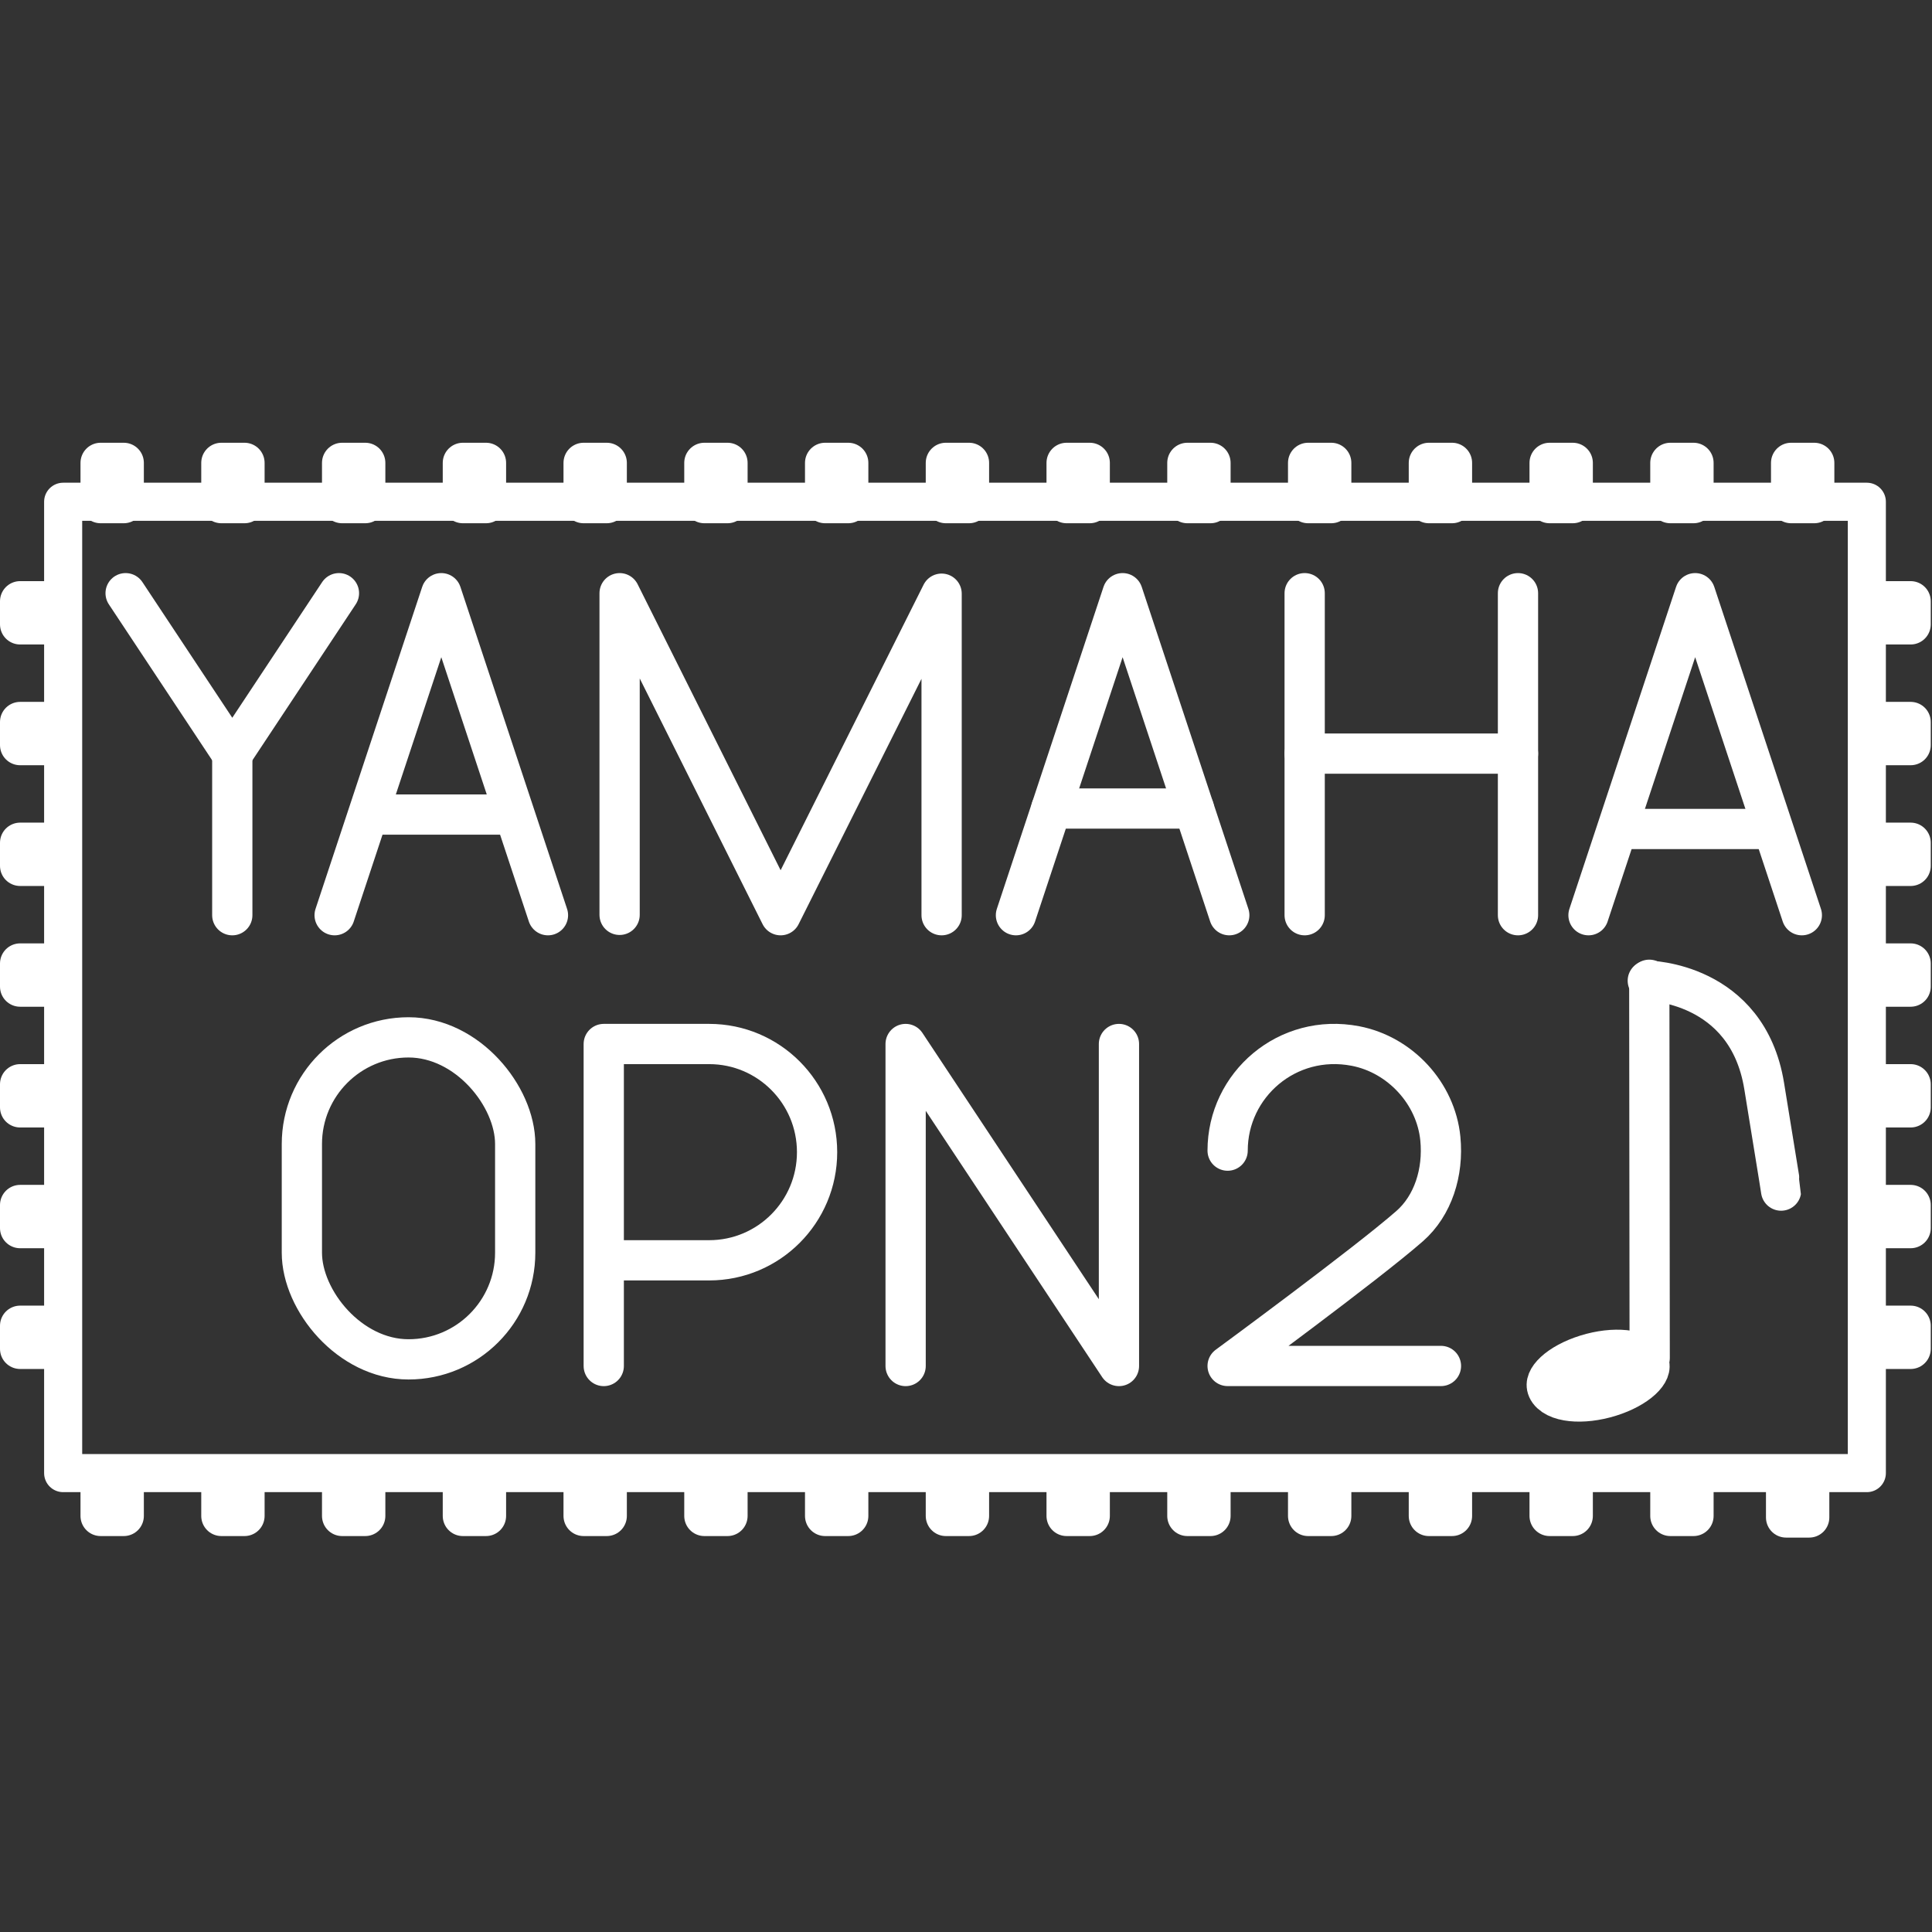 <?xml version="1.0" encoding="UTF-8" standalone="no"?>
<svg
   viewBox="0 0 48 48"
   version="1.1"
   id="svg1"
   sodipodi:docname="opnmidi_player.svg"
   inkscape:version="1.3.2 (091e20ef0f, 2023-11-25)"
   xmlns:inkscape="http://www.inkscape.org/namespaces/inkscape"
   xmlns:sodipodi="http://sodipodi.sourceforge.net/DTD/sodipodi-0.dtd"
   xmlns="http://www.w3.org/2000/svg"
   xmlns:svg="http://www.w3.org/2000/svg">
  <rect x="0" y="0" width="48" height="48" fill="#333333" stroke="none"/>
  <sodipodi:namedview
     id="namedview1"
     pagecolor="#505050"
     bordercolor="#eeeeee"
     borderopacity="1"
     inkscape:showpageshadow="0"
     inkscape:pageopacity="0"
     inkscape:pagecheckerboard="0"
     inkscape:deskcolor="#505050"
     inkscape:zoom="12.129429"
     inkscape:cx="21.84769"
     inkscape:cy="17.313264"
     inkscape:window-width="1920"
     inkscape:window-height="1008"
     inkscape:window-x="0"
     inkscape:window-y="0"
     inkscape:window-maximized="1"
     inkscape:current-layer="svg1" />
  <defs
     id="defs1">
    <style
       id="style1">.a{fill:none;stroke:#fff;stroke-linecap:round;stroke-linejoin:round;}</style>
  </defs>
  <rect
     style="opacity:1;fill:none;stroke:#ffffff;stroke-width:0.946;stroke-linejoin:round;paint-order:stroke markers fill"
     id="rect1"
     width="44.812"
     height="24.133"
     x="1.569"
     y="12.466" />
  <rect
     style="fill:none;fill-opacity:1;stroke:#ffffff;stroke-width:1;stroke-linejoin:round;stroke-dasharray:none;stroke-opacity:1;paint-order:stroke markers fill"
     id="rect2-2-5-4"
     width="0.574"
     height="1"
     x="26.938"
     y="-1.5"
     transform="rotate(90)" />
  <rect
     style="fill:none;fill-opacity:1;stroke:#ffffff;stroke-width:1;stroke-linejoin:round;stroke-dasharray:none;stroke-opacity:1;paint-order:stroke markers fill"
     id="rect2-0-9-3"
     width="0.574"
     height="1"
     x="23.938"
     y="-1.5"
     transform="rotate(90)" />
  <rect
     style="fill:none;fill-opacity:1;stroke:#ffffff;stroke-width:1;stroke-linejoin:round;stroke-dasharray:none;stroke-opacity:1;paint-order:stroke markers fill"
     id="rect2-3-8-3"
     width="0.574"
     height="1"
     x="14.938"
     y="-1.5"
     transform="rotate(90)" />
  <rect
     style="fill:none;fill-opacity:1;stroke:#ffffff;stroke-width:1;stroke-linejoin:round;stroke-dasharray:none;stroke-opacity:1;paint-order:stroke markers fill"
     id="rect2-6-03-6"
     width="0.574"
     height="1"
     x="17.938"
     y="-1.5"
     transform="rotate(90)" />
  <rect
     style="fill:none;fill-opacity:1;stroke:#ffffff;stroke-width:1;stroke-linejoin:round;stroke-dasharray:none;stroke-opacity:1;paint-order:stroke markers fill"
     id="rect2-31-0-0"
     width="0.574"
     height="1"
     x="20.938"
     y="-1.5"
     transform="rotate(90)" />
  <rect
     style="fill:none;fill-opacity:1;stroke:#ffffff;stroke-width:1;stroke-linejoin:round;stroke-dasharray:none;stroke-opacity:1;paint-order:stroke markers fill"
     id="rect2-9-4-4"
     width="0.574"
     height="1"
     x="29.938"
     y="-1.5"
     transform="rotate(90)" />
  <rect
     style="fill:none;fill-opacity:1;stroke:#ffffff;stroke-width:1;stroke-linejoin:round;stroke-dasharray:none;stroke-opacity:1;paint-order:stroke markers fill"
     id="rect2-8-4-8"
     width="0.574"
     height="1"
     x="32.938"
     y="-1.5"
     transform="rotate(90)" />
  <rect
     style="fill:none;fill-opacity:1;stroke:#ffffff;stroke-width:1;stroke-linejoin:round;stroke-dasharray:none;stroke-opacity:1;paint-order:stroke markers fill"
     id="rect2-11"
     width="0.574"
     height="1"
     x="41.5"
     y="11.5" />
  <rect
     style="fill:none;fill-opacity:1;stroke:#ffffff;stroke-width:1;stroke-linejoin:round;stroke-dasharray:none;stroke-opacity:1;paint-order:stroke markers fill"
     id="rect2-2"
     width="0.574"
     height="1"
     x="20.5"
     y="11.5" />
  <rect
     style="fill:none;fill-opacity:1;stroke:#ffffff;stroke-width:1;stroke-linejoin:round;stroke-dasharray:none;stroke-opacity:1;paint-order:stroke markers fill"
     id="rect2-0"
     width="0.574"
     height="1"
     x="17.5"
     y="11.5" />
  <rect
     style="fill:none;fill-opacity:1;stroke:#ffffff;stroke-width:1;stroke-linejoin:round;stroke-dasharray:none;stroke-opacity:1;paint-order:stroke markers fill"
     id="rect2-3"
     width="0.574"
     height="1"
     x="8.5"
     y="11.5" />
  <polyline
     class="t"
     points="332.484 40.65 329.834 44.65 327.184 40.65"
     id="polyline378"
     style="fill:none;stroke:#ffffff;stroke-linecap:round;stroke-linejoin:round"
     transform="translate(-324.063,-25.912)" />
  <line
     class="t"
     x1="5.771"
     y1="22.738"
     x2="5.771"
     y2="18.738"
     id="line379"
     style="fill:none;stroke:#ffffff;stroke-linecap:round;stroke-linejoin:round" />
  <line
     class="t"
     x1="12.708"
     y1="20.237"
     x2="9.164"
     y2="20.237"
     id="line580"
     style="fill:none;stroke:#ffffff;stroke-linecap:round;stroke-linejoin:round" />
  <polyline
     class="t"
     points="87.184 48.65 89.834 40.65 92.484 48.65"
     id="polyline580"
     style="fill:none;stroke:#ffffff;stroke-linecap:round;stroke-linejoin:round"
     transform="translate(-78.87,-25.912)" />
  <line
     class="t"
     x1="29.663"
     y1="20.088"
     x2="26.119"
     y2="20.088"
     id="line580-3"
     style="fill:none;stroke:#ffffff;stroke-linecap:round;stroke-linejoin:round" />
  <polyline
     class="t"
     points="87.184 48.65 89.834 40.65 92.484 48.65"
     id="polyline580-1"
     style="fill:none;stroke:#ffffff;stroke-linecap:round;stroke-linejoin:round"
     transform="translate(-61.943,-25.912)" />
  <line
     class="t"
     x1="32.414"
     y1="14.738"
     x2="32.414"
     y2="22.738"
     id="line365"
     style="fill:none;stroke:#ffffff;stroke-linecap:round;stroke-linejoin:round" />
  <line
     class="t"
     x1="37.714"
     y1="14.738"
     x2="37.714"
     y2="22.738"
     id="line366"
     style="fill:none;stroke:#ffffff;stroke-linecap:round;stroke-linejoin:round" />
  <line
     class="t"
     x1="32.414"
     y1="18.723"
     x2="37.714"
     y2="18.723"
     id="line367"
     style="fill:none;stroke:#ffffff;stroke-linecap:round;stroke-linejoin:round" />
  <polyline
     class="t"
     points="205.834 48.641 205.834 40.65 209.834 48.65 213.834 40.662 213.834 48.65"
     id="polyline347"
     style="fill:none;stroke:#ffffff;stroke-linecap:round;stroke-linejoin:round"
     transform="translate(-190.44,-25.912)" />
  <line
     class="t"
     x1="43.888"
     y1="20.596"
     x2="40.343"
     y2="20.596"
     id="line580-2"
     style="fill:none;stroke:#ffffff;stroke-linecap:round;stroke-linejoin:round" />
  <polyline
     class="t"
     points="87.184 48.65 89.834 40.65 92.484 48.65"
     id="polyline580-0"
     style="fill:none;stroke:#ffffff;stroke-linecap:round;stroke-linejoin:round"
     transform="translate(-47.718,-25.912)" />
  <rect
     class="t"
     x="7.5"
     y="25.773"
     width="5.3"
     height="8"
     rx="2.65"
     ry="2.65"
     id="rect476"
     style="fill:none;stroke:#ffffff;stroke-linecap:round;stroke-linejoin:round" />
  <path
     class="t"
     d="m 15,33.938 v -8 h 2.619 c 1.481,0 2.681,1.203 2.681,2.687 0,1.484 -1.2,2.687 -2.681,2.687 h -2.619"
     id="path355"
     style="fill:none;stroke:#ffffff;stroke-linecap:round;stroke-linejoin:round" />
  <rect
     style="opacity:1;fill:none;fill-opacity:1;stroke:#ffffff;stroke-width:1;stroke-linejoin:round;stroke-dasharray:none;stroke-opacity:1;paint-order:stroke markers fill"
     id="rect2"
     width="0.574"
     height="1"
     x="2.5"
     y="11.5" />
  <rect
     style="fill:none;fill-opacity:1;stroke:#ffffff;stroke-width:1;stroke-linejoin:round;stroke-dasharray:none;stroke-opacity:1;paint-order:stroke markers fill"
     id="rect2-4"
     width="0.574"
     height="1"
     x="5.5"
     y="11.5" />
  <rect
     style="fill:none;fill-opacity:1;stroke:#ffffff;stroke-width:1;stroke-linejoin:round;stroke-dasharray:none;stroke-opacity:1;paint-order:stroke markers fill"
     id="rect2-6"
     width="0.574"
     height="1"
     x="11.5"
     y="11.5" />
  <rect
     style="fill:none;fill-opacity:1;stroke:#ffffff;stroke-width:1;stroke-linejoin:round;stroke-dasharray:none;stroke-opacity:1;paint-order:stroke markers fill"
     id="rect2-31"
     width="0.574"
     height="1"
     x="14.5"
     y="11.5" />
  <rect
     style="fill:none;fill-opacity:1;stroke:#ffffff;stroke-width:1;stroke-linejoin:round;stroke-dasharray:none;stroke-opacity:1;paint-order:stroke markers fill"
     id="rect2-9"
     width="0.574"
     height="1"
     x="23.5"
     y="11.5" />
  <rect
     style="fill:none;fill-opacity:1;stroke:#ffffff;stroke-width:1;stroke-linejoin:round;stroke-dasharray:none;stroke-opacity:1;paint-order:stroke markers fill"
     id="rect2-8"
     width="0.574"
     height="1"
     x="26.5"
     y="11.5" />
  <rect
     style="fill:none;fill-opacity:1;stroke:#ffffff;stroke-width:1;stroke-linejoin:round;stroke-dasharray:none;stroke-opacity:1;paint-order:stroke markers fill"
     id="rect2-27"
     width="0.574"
     height="1"
     x="29.5"
     y="11.5" />
  <rect
     style="fill:none;fill-opacity:1;stroke:#ffffff;stroke-width:1;stroke-linejoin:round;stroke-dasharray:none;stroke-opacity:1;paint-order:stroke markers fill"
     id="rect2-1"
     width="0.574"
     height="1"
     x="32.5"
     y="11.5" />
  <rect
     style="fill:none;fill-opacity:1;stroke:#ffffff;stroke-width:1;stroke-linejoin:round;stroke-dasharray:none;stroke-opacity:1;paint-order:stroke markers fill"
     id="rect2-5"
     width="0.574"
     height="1"
     x="35.5"
     y="11.5" />
  <rect
     style="fill:none;fill-opacity:1;stroke:#ffffff;stroke-width:1;stroke-linejoin:round;stroke-dasharray:none;stroke-opacity:1;paint-order:stroke markers fill"
     id="rect2-09"
     width="0.574"
     height="1"
     x="38.5"
     y="11.5" />
  <rect
     style="fill:none;fill-opacity:1;stroke:#ffffff;stroke-width:1;stroke-linejoin:round;stroke-dasharray:none;stroke-opacity:1;paint-order:stroke markers fill"
     id="rect2-7"
     width="0.574"
     height="1"
     x="44.5"
     y="11.5" />
  <rect
     style="fill:none;fill-opacity:1;stroke:#ffffff;stroke-width:1;stroke-linejoin:round;stroke-dasharray:none;stroke-opacity:1;paint-order:stroke markers fill"
     id="rect2-11-4"
     width="0.574"
     height="1"
     x="41.5"
     y="36.663" />
  <rect
     style="fill:none;fill-opacity:1;stroke:#ffffff;stroke-width:1;stroke-linejoin:round;stroke-dasharray:none;stroke-opacity:1;paint-order:stroke markers fill"
     id="rect2-2-8"
     width="0.574"
     height="1"
     x="20.5"
     y="36.663" />
  <rect
     style="fill:none;fill-opacity:1;stroke:#ffffff;stroke-width:1;stroke-linejoin:round;stroke-dasharray:none;stroke-opacity:1;paint-order:stroke markers fill"
     id="rect2-0-1"
     width="0.574"
     height="1"
     x="17.5"
     y="36.663" />
  <rect
     style="fill:none;fill-opacity:1;stroke:#ffffff;stroke-width:1;stroke-linejoin:round;stroke-dasharray:none;stroke-opacity:1;paint-order:stroke markers fill"
     id="rect2-3-2"
     width="0.574"
     height="1"
     x="8.5"
     y="36.663" />
  <rect
     style="fill:none;fill-opacity:1;stroke:#ffffff;stroke-width:1;stroke-linejoin:round;stroke-dasharray:none;stroke-opacity:1;paint-order:stroke markers fill"
     id="rect2-93"
     width="0.574"
     height="1"
     x="2.5"
     y="36.663" />
  <rect
     style="fill:none;fill-opacity:1;stroke:#ffffff;stroke-width:1;stroke-linejoin:round;stroke-dasharray:none;stroke-opacity:1;paint-order:stroke markers fill"
     id="rect2-4-9"
     width="0.574"
     height="1"
     x="5.5"
     y="36.663" />
  <rect
     style="fill:none;fill-opacity:1;stroke:#ffffff;stroke-width:1;stroke-linejoin:round;stroke-dasharray:none;stroke-opacity:1;paint-order:stroke markers fill"
     id="rect2-6-0"
     width="0.574"
     height="1"
     x="11.5"
     y="36.663" />
  <rect
     style="fill:none;fill-opacity:1;stroke:#ffffff;stroke-width:1;stroke-linejoin:round;stroke-dasharray:none;stroke-opacity:1;paint-order:stroke markers fill"
     id="rect2-31-8"
     width="0.574"
     height="1"
     x="14.5"
     y="36.663" />
  <rect
     style="fill:none;fill-opacity:1;stroke:#ffffff;stroke-width:1;stroke-linejoin:round;stroke-dasharray:none;stroke-opacity:1;paint-order:stroke markers fill"
     id="rect2-9-8"
     width="0.574"
     height="1"
     x="23.5"
     y="36.663" />
  <rect
     style="fill:none;fill-opacity:1;stroke:#ffffff;stroke-width:1;stroke-linejoin:round;stroke-dasharray:none;stroke-opacity:1;paint-order:stroke markers fill"
     id="rect2-8-5"
     width="0.574"
     height="1"
     x="26.5"
     y="36.663" />
  <rect
     style="fill:none;fill-opacity:1;stroke:#ffffff;stroke-width:1;stroke-linejoin:round;stroke-dasharray:none;stroke-opacity:1;paint-order:stroke markers fill"
     id="rect2-27-0"
     width="0.574"
     height="1"
     x="29.5"
     y="36.663" />
  <rect
     style="fill:none;fill-opacity:1;stroke:#ffffff;stroke-width:1;stroke-linejoin:round;stroke-dasharray:none;stroke-opacity:1;paint-order:stroke markers fill"
     id="rect2-1-9"
     width="0.574"
     height="1"
     x="32.5"
     y="36.663" />
  <rect
     style="fill:none;fill-opacity:1;stroke:#ffffff;stroke-width:1;stroke-linejoin:round;stroke-dasharray:none;stroke-opacity:1;paint-order:stroke markers fill"
     id="rect2-5-6"
     width="0.574"
     height="1"
     x="35.5"
     y="36.663" />
  <rect
     style="fill:none;fill-opacity:1;stroke:#ffffff;stroke-width:1;stroke-linejoin:round;stroke-dasharray:none;stroke-opacity:1;paint-order:stroke markers fill"
     id="rect2-09-3"
     width="0.574"
     height="1"
     x="38.5"
     y="36.663" />
  <rect
     style="fill:none;fill-opacity:1;stroke:#ffffff;stroke-width:1;stroke-linejoin:round;stroke-dasharray:none;stroke-opacity:1;paint-order:stroke markers fill"
     id="rect2-7-8"
     width="0.574"
     height="1"
     x="44.375"
     y="36.701" />
  <g
     inkscape:groupmode="layer"
     id="layer1"
     inkscape:label="BEFORE">
    <path
       style="opacity:1;fill:#ffffff;fill-opacity:1;stroke:#ffffff;stroke-width:1;stroke-linecap:round;stroke-linejoin:round;stroke-dasharray:none;paint-order:stroke markers fill"
       d="m 40.986,33.739 -0.01,-9.397 v 0"
       id="path2" />
    <ellipse
       style="opacity:1;fill:#ffffff;fill-opacity:1;stroke:#ffffff;stroke-width:1.003;stroke-linejoin:round;stroke-dasharray:none;paint-order:stroke markers fill"
       id="path1"
       cx="22.562"
       cy="44.725"
       rx="1.291"
       ry="0.588"
       transform="matrix(0.955,-0.297,0.406,0.914,0,0)" />
    <path
       style="opacity:1;fill:none;fill-opacity:1;stroke:#ffffff;stroke-width:1;stroke-linecap:round;stroke-linejoin:round;stroke-dasharray:none;paint-order:stroke markers fill"
       d="m 40.939,24.366 c 0,0 2.468,0.023 2.891,2.613 0.423,2.59 0.421,2.601 0.421,2.601"
       id="path3" />
  </g>
  <rect
     style="fill:none;fill-opacity:1;stroke:#ffffff;stroke-width:1;stroke-linejoin:round;stroke-dasharray:none;stroke-opacity:1;paint-order:stroke markers fill"
     id="rect2-2-5"
     width="0.574"
     height="1"
     x="26.938"
     y="-47.469"
     transform="rotate(90)" />
  <rect
     style="fill:none;fill-opacity:1;stroke:#ffffff;stroke-width:1;stroke-linejoin:round;stroke-dasharray:none;stroke-opacity:1;paint-order:stroke markers fill"
     id="rect2-0-9"
     width="0.574"
     height="1"
     x="23.938"
     y="-47.469"
     transform="rotate(90)" />
  <rect
     style="fill:none;fill-opacity:1;stroke:#ffffff;stroke-width:1;stroke-linejoin:round;stroke-dasharray:none;stroke-opacity:1;paint-order:stroke markers fill"
     id="rect2-3-8"
     width="0.574"
     height="1"
     x="14.938"
     y="-47.469"
     transform="rotate(90)" />
  <rect
     style="fill:none;fill-opacity:1;stroke:#ffffff;stroke-width:1;stroke-linejoin:round;stroke-dasharray:none;stroke-opacity:1;paint-order:stroke markers fill"
     id="rect2-6-03"
     width="0.574"
     height="1"
     x="17.938"
     y="-47.469"
     transform="rotate(90)" />
  <rect
     style="fill:none;fill-opacity:1;stroke:#ffffff;stroke-width:1;stroke-linejoin:round;stroke-dasharray:none;stroke-opacity:1;paint-order:stroke markers fill"
     id="rect2-31-0"
     width="0.574"
     height="1"
     x="20.938"
     y="-47.469"
     transform="rotate(90)" />
  <rect
     style="fill:none;fill-opacity:1;stroke:#ffffff;stroke-width:1;stroke-linejoin:round;stroke-dasharray:none;stroke-opacity:1;paint-order:stroke markers fill"
     id="rect2-9-4"
     width="0.574"
     height="1"
     x="29.938"
     y="-47.469"
     transform="rotate(90)" />
  <rect
     style="fill:none;fill-opacity:1;stroke:#ffffff;stroke-width:1;stroke-linejoin:round;stroke-dasharray:none;stroke-opacity:1;paint-order:stroke markers fill"
     id="rect2-8-4"
     width="0.574"
     height="1"
     x="32.938"
     y="-47.469"
     transform="rotate(90)" />
  <path
     class="t"
     d="m 30.5,28.587 c 0,-1.635 1.482,-2.925 3.176,-2.599 1.111,0.214 1.999,1.175 2.109,2.301 0.082,0.838 -0.183,1.664 -0.761,2.172 -1.072,0.941 -4.524,3.476 -4.524,3.476 h 5.3"
     id="path424"
     style="fill:none;stroke:#ffffff;stroke-linecap:round;stroke-linejoin:round" />
  <polyline
     class="t"
     points="217.204 48.65 217.204 40.65 222.504 48.65 222.504 40.65"
     id="polyline364"
     style="fill:none;stroke:#ffffff;stroke-linecap:round;stroke-linejoin:round"
     transform="translate(-194.704,-14.712)" />
</svg>
